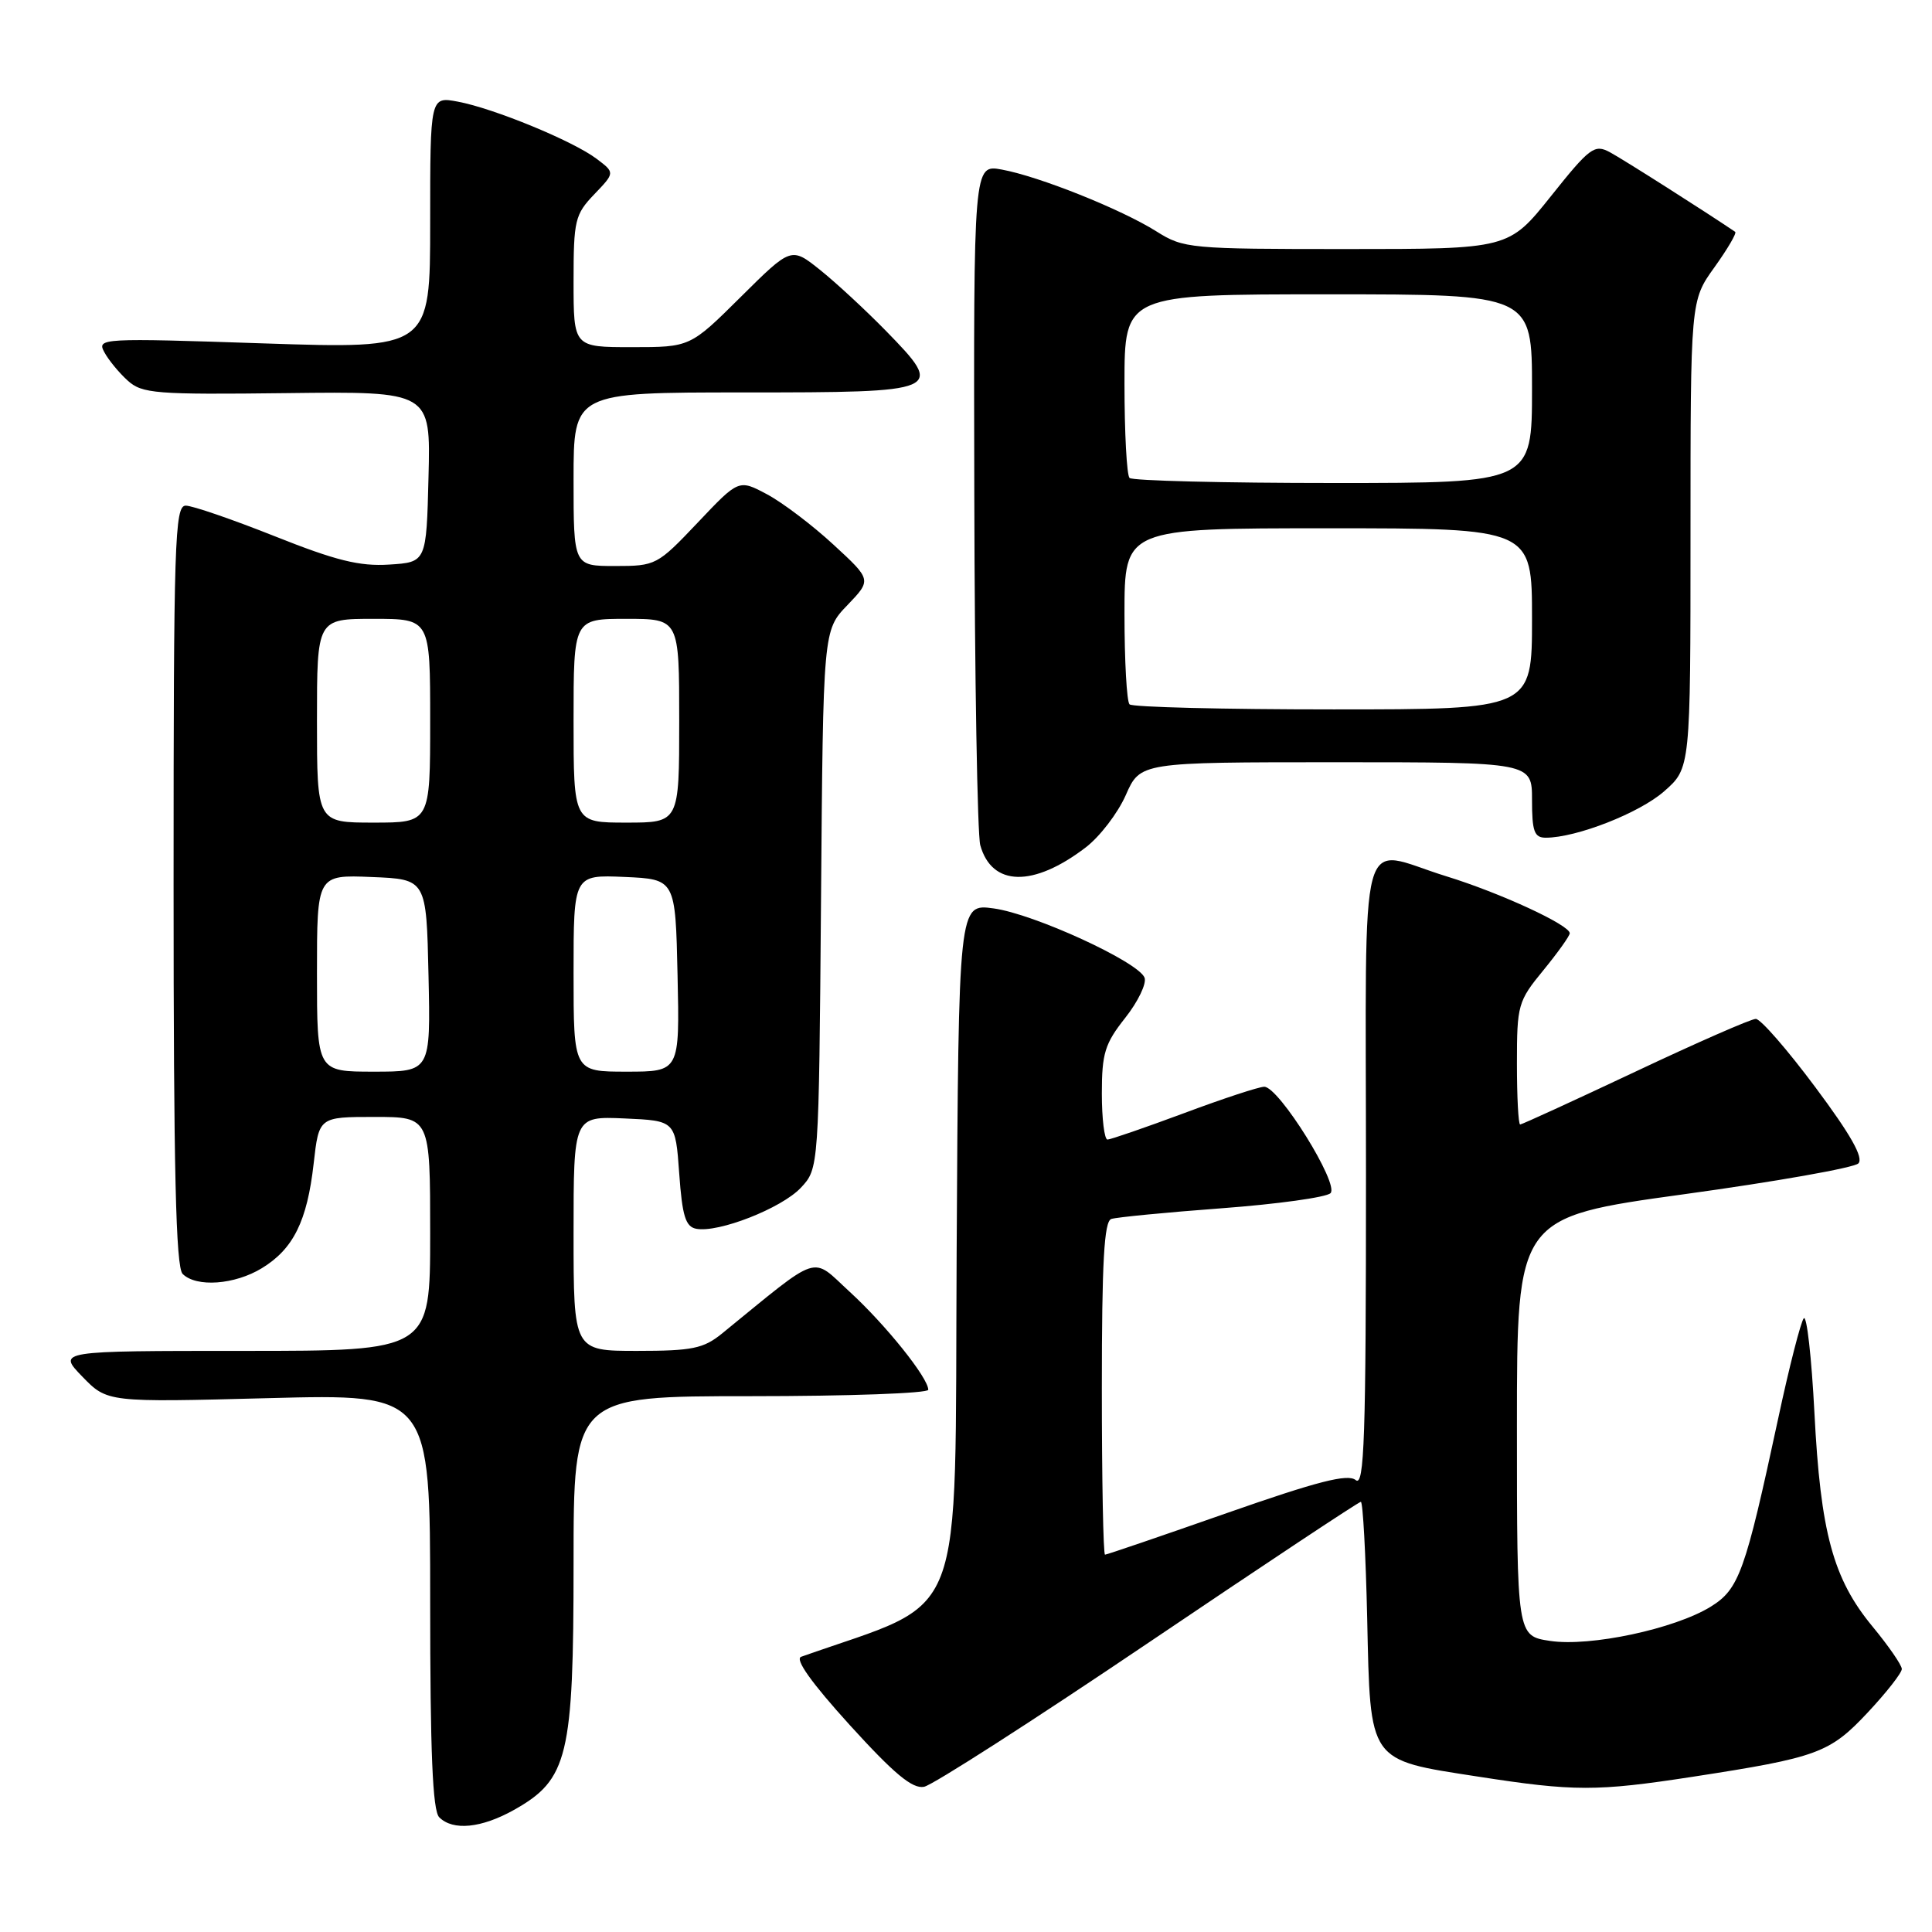 <?xml version="1.0" encoding="UTF-8" standalone="no"?>
<!DOCTYPE svg PUBLIC "-//W3C//DTD SVG 1.1//EN" "http://www.w3.org/Graphics/SVG/1.1/DTD/svg11.dtd" >
<svg xmlns="http://www.w3.org/2000/svg" xmlns:xlink="http://www.w3.org/1999/xlink" version="1.1" viewBox="0 0 256 256">
 <g >
 <path fill="currentColor"
d=" M 68.11 239.82 C 75.27 235.80 76.00 232.76 76.00 207.18 C 76.00 185.00 76.00 185.00 99.50 185.00 C 112.43 185.00 123.00 184.62 123.00 184.15 C 123.00 182.58 117.36 175.54 112.60 171.18 C 107.39 166.40 108.93 165.90 95.67 176.70 C 93.22 178.69 91.73 179.00 84.42 179.00 C 76.00 179.00 76.00 179.00 76.00 163.45 C 76.00 147.91 76.00 147.91 82.75 148.20 C 89.50 148.50 89.50 148.50 90.00 155.49 C 90.40 161.14 90.84 162.55 92.26 162.82 C 95.20 163.38 103.56 160.10 106.11 157.39 C 108.50 154.84 108.50 154.84 108.79 119.18 C 109.07 83.52 109.07 83.52 112.29 80.18 C 115.50 76.83 115.50 76.83 110.44 72.17 C 107.66 69.60 103.70 66.60 101.64 65.50 C 97.89 63.50 97.89 63.50 92.45 69.25 C 87.10 74.89 86.90 75.00 81.50 75.00 C 76.00 75.00 76.00 75.00 76.00 63.50 C 76.00 52.00 76.00 52.00 98.53 52.00 C 124.99 52.00 125.24 51.89 117.39 43.84 C 114.70 41.09 110.78 37.46 108.67 35.77 C 104.84 32.71 104.84 32.71 98.15 39.35 C 91.45 46.00 91.45 46.00 83.72 46.00 C 76.00 46.00 76.00 46.00 76.00 37.30 C 76.00 29.19 76.18 28.42 78.75 25.74 C 81.49 22.88 81.49 22.88 79.05 21.04 C 75.93 18.68 65.43 14.36 60.67 13.47 C 57.00 12.78 57.00 12.78 57.00 29.51 C 57.00 46.23 57.00 46.23 34.90 45.50 C 13.46 44.78 12.83 44.82 13.81 46.64 C 14.36 47.68 15.76 49.38 16.91 50.42 C 18.83 52.16 20.57 52.30 38.04 52.09 C 57.07 51.86 57.07 51.86 56.78 63.18 C 56.50 74.50 56.50 74.50 51.56 74.81 C 47.65 75.06 44.50 74.28 36.42 71.06 C 30.81 68.83 25.50 67.00 24.61 67.00 C 23.15 67.00 23.00 71.71 23.00 117.30 C 23.00 155.09 23.30 167.90 24.20 168.80 C 26.01 170.61 31.10 170.24 34.70 168.04 C 38.87 165.50 40.70 161.80 41.56 154.19 C 42.26 148.00 42.26 148.00 49.63 148.00 C 57.00 148.00 57.00 148.00 57.00 163.50 C 57.00 179.00 57.00 179.00 32.30 179.00 C 7.61 179.00 7.61 179.00 10.91 182.41 C 14.22 185.82 14.22 185.82 35.61 185.26 C 57.00 184.70 57.00 184.70 57.00 212.15 C 57.00 232.17 57.32 239.92 58.20 240.80 C 60.02 242.62 63.79 242.24 68.11 239.82 Z  M 152.16 217.68 C 167.37 207.41 180.04 199.00 180.32 199.00 C 180.59 199.00 180.97 205.96 181.16 214.47 C 181.58 233.65 181.23 233.15 195.79 235.40 C 208.58 237.39 211.56 237.39 224.30 235.43 C 240.85 232.88 242.45 232.29 247.48 226.92 C 249.97 224.26 252.00 221.67 252.00 221.15 C 252.00 220.64 250.25 218.10 248.10 215.50 C 242.89 209.19 241.23 203.06 240.42 187.18 C 240.04 179.86 239.41 174.23 239.01 174.68 C 238.62 175.13 237.08 181.12 235.61 188.00 C 231.24 208.33 230.44 210.57 226.67 212.90 C 221.90 215.84 210.71 218.23 205.40 217.43 C 201.00 216.77 201.00 216.77 201.00 189.04 C 201.00 161.30 201.00 161.30 223.09 158.25 C 235.25 156.58 245.66 154.74 246.24 154.16 C 246.97 153.43 245.25 150.37 240.54 144.06 C 236.83 139.08 233.28 135.00 232.65 135.01 C 232.02 135.01 224.83 138.16 216.68 142.01 C 208.53 145.85 201.66 149.00 201.43 149.00 C 201.19 149.00 201.00 145.36 201.00 140.92 C 201.00 133.16 201.14 132.66 204.50 128.57 C 206.42 126.22 208.00 124.01 208.00 123.66 C 208.00 122.57 198.78 118.31 191.64 116.11 C 179.77 112.45 181.00 107.87 181.00 155.62 C 181.00 190.61 180.78 197.06 179.64 196.12 C 178.60 195.25 174.61 196.27 162.56 200.49 C 153.92 203.52 146.66 206.00 146.42 206.00 C 146.19 206.00 146.00 196.09 146.00 183.97 C 146.00 167.23 146.30 161.84 147.25 161.52 C 147.94 161.29 154.53 160.65 161.90 160.10 C 169.27 159.55 175.75 158.65 176.30 158.10 C 177.49 156.91 169.46 144.00 167.52 144.00 C 166.83 144.00 162.05 145.57 156.89 147.50 C 151.72 149.42 147.16 150.99 146.75 151.00 C 146.34 151.00 146.00 148.25 146.00 144.89 C 146.00 139.57 146.40 138.28 149.10 134.87 C 150.80 132.72 151.95 130.32 151.66 129.55 C 150.85 127.45 137.01 121.10 131.66 120.37 C 127.02 119.73 127.02 119.73 126.76 166.01 C 126.48 216.56 128.35 211.68 106.16 219.53 C 105.28 219.84 107.52 222.98 112.60 228.58 C 118.48 235.05 120.90 237.06 122.44 236.76 C 123.58 236.54 136.95 227.95 152.16 217.68 Z  M 143.86 112.29 C 145.72 110.87 148.11 107.76 149.17 105.36 C 151.09 101.00 151.09 101.00 177.05 101.00 C 203.00 101.00 203.00 101.00 203.00 106.00 C 203.00 110.17 203.30 111.00 204.82 111.00 C 208.88 111.00 217.24 107.73 220.51 104.85 C 224.00 101.79 224.00 101.79 224.00 70.81 C 224.00 39.83 224.00 39.83 227.17 35.42 C 228.91 32.99 230.15 30.88 229.92 30.72 C 226.17 28.17 214.96 21.04 213.30 20.16 C 211.28 19.08 210.65 19.54 205.51 25.99 C 199.91 33.00 199.91 33.00 178.44 33.00 C 157.64 33.00 156.84 32.93 153.23 30.66 C 148.56 27.72 137.70 23.38 132.75 22.47 C 129.00 21.78 129.00 21.78 129.10 65.64 C 129.15 89.76 129.51 110.62 129.89 111.99 C 131.42 117.48 136.91 117.60 143.86 112.29 Z  M 42.00 128.96 C 42.00 115.91 42.00 115.91 49.25 116.21 C 56.50 116.50 56.50 116.50 56.78 129.25 C 57.06 142.00 57.06 142.00 49.53 142.00 C 42.00 142.00 42.00 142.00 42.00 128.96 Z  M 76.00 128.95 C 76.00 115.91 76.00 115.91 82.75 116.20 C 89.50 116.50 89.50 116.50 89.78 129.25 C 90.06 142.00 90.06 142.00 83.03 142.00 C 76.00 142.00 76.00 142.00 76.00 128.95 Z  M 42.00 95.50 C 42.00 82.00 42.00 82.00 49.50 82.00 C 57.00 82.00 57.00 82.00 57.00 95.50 C 57.00 109.00 57.00 109.00 49.50 109.00 C 42.00 109.00 42.00 109.00 42.00 95.50 Z  M 76.00 95.50 C 76.00 82.00 76.00 82.00 83.00 82.00 C 90.00 82.00 90.00 82.00 90.00 95.50 C 90.00 109.00 90.00 109.00 83.00 109.00 C 76.00 109.00 76.00 109.00 76.00 95.50 Z  M 149.67 93.33 C 149.30 92.97 149.00 87.57 149.00 81.33 C 149.00 70.00 149.00 70.00 176.00 70.00 C 203.00 70.00 203.00 70.00 203.00 82.00 C 203.00 94.00 203.00 94.00 176.67 94.00 C 162.18 94.00 150.03 93.70 149.67 93.33 Z  M 149.67 63.33 C 149.30 62.97 149.00 57.34 149.00 50.83 C 149.00 39.00 149.00 39.00 176.00 39.00 C 203.00 39.00 203.00 39.00 203.00 51.50 C 203.00 64.00 203.00 64.00 176.67 64.00 C 162.18 64.00 150.03 63.70 149.67 63.33 Z "/>
</g>
</svg>